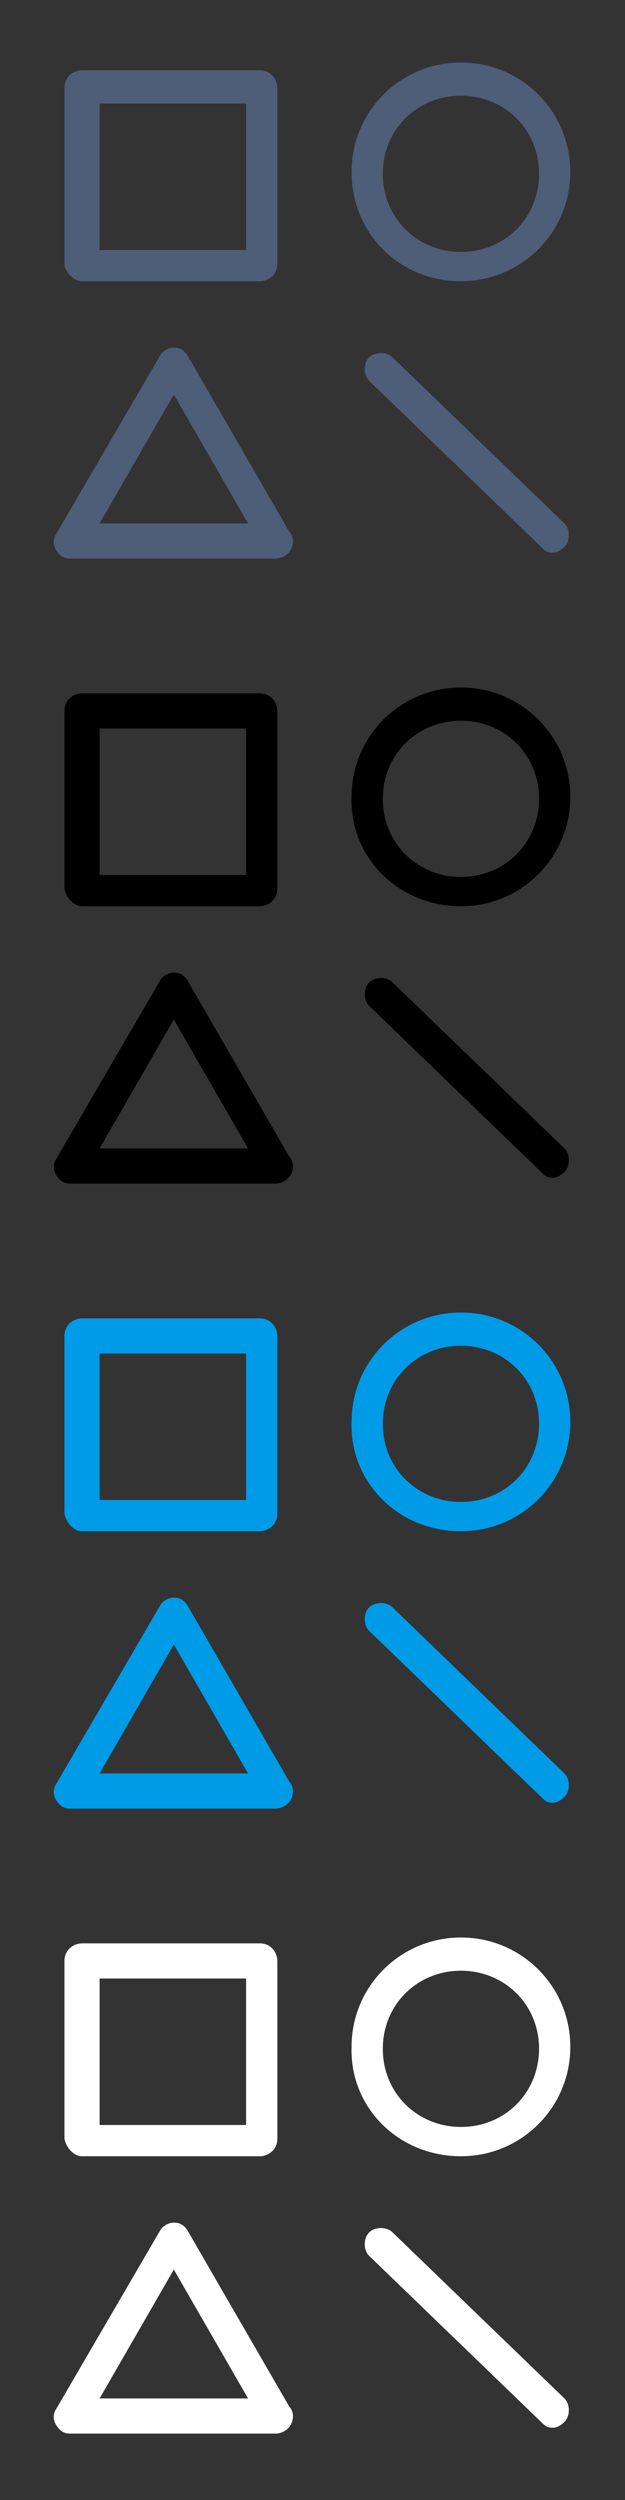 <?xml version="1.0" encoding="utf-8"?>
<!-- Generator: Adobe Illustrator 17.1.0, SVG Export Plug-In . SVG Version: 6.00 Build 0)  -->
<!DOCTYPE svg PUBLIC "-//W3C//DTD SVG 1.1//EN" "http://www.w3.org/Graphics/SVG/1.1/DTD/svg11.dtd">
<svg version="1.1" id="Layer_1" xmlns:sketch="http://www.bohemiancoding.com/sketch/ns"
	 xmlns="http://www.w3.org/2000/svg" xmlns:xlink="http://www.w3.org/1999/xlink" x="0px" y="0px" width="32px" height="128px"
	 viewBox="0 0 32 128" enable-background="new 0 0 32 128" xml:space="preserve">
<rect x="0" y="0" width="32" height="128" fill="#333333" stroke="none"/>
<g>
	<path fill="#4E5D78" d="M4.2,14.4h9.1c0.4,0,0.9-0.3,0.9-0.9V4.5c0-0.4-0.3-0.9-0.9-0.9H4.2c-0.4,0-0.9,0.3-0.9,0.9v9.1
		C3.4,14,3.8,14.4,4.2,14.4z M5.1,5.3h7.5v7.5H5.1V5.3z"/>
	<path fill="#4E5D78" d="M23.6,14.4c3.1,0,5.6-2.5,5.6-5.6s-2.5-5.6-5.6-5.6s-5.6,2.5-5.6,5.6S20.4,14.4,23.6,14.4z M23.6,4.9
		c2.2,0,4,1.7,4,4c0,2.2-1.7,4-4,4c-2.2,0-4-1.7-4-4S21.4,4.9,23.6,4.9z"/>
	<path fill="#4E5D78" d="M9.6,18.2c-0.2-0.3-0.4-0.4-0.7-0.4c-0.3,0-0.6,0.2-0.7,0.4l-5.3,9.1c-0.2,0.3-0.2,0.6,0,0.9
		c0.2,0.3,0.4,0.4,0.7,0.4h10.5l0,0c0.4,0,0.9-0.3,0.9-0.9c0-0.2-0.1-0.4-0.2-0.5L9.6,18.2z M5.1,26.8l3.8-6.6l3.8,6.6H5.1z"/>
</g>
<path fill="#4E5D78" d="M20.1,18.3c-0.3-0.3-0.9-0.3-1.2,0s-0.3,0.9,0,1.2l8.8,8.5c0.2,0.2,0.3,0.3,0.6,0.3c0.2,0,0.4-0.1,0.6-0.3
	c0.3-0.3,0.3-0.9,0-1.2L20.1,18.3z"/>
<g>
	<path d="M4.2,46.4h9.1c0.4,0,0.9-0.3,0.9-0.9v-9.1c0-0.4-0.3-0.9-0.9-0.9H4.2c-0.4,0-0.9,0.3-0.9,0.9v9.1C3.4,46,3.8,46.4,4.2,46.4
		z M5.1,37.3h7.5v7.5H5.1V37.3z"/>
	<path d="M23.6,46.4c3.1,0,5.6-2.5,5.6-5.6c0-3.1-2.5-5.6-5.6-5.6s-5.6,2.5-5.6,5.6C17.9,43.9,20.4,46.4,23.6,46.4z M23.6,36.9
		c2.2,0,4,1.7,4,4c0,2.2-1.7,4-4,4c-2.2,0-4-1.7-4-4S21.4,36.9,23.6,36.9z"/>
	<path d="M9.6,50.2c-0.2-0.3-0.4-0.4-0.7-0.4c-0.3,0-0.6,0.2-0.7,0.4l-5.3,9.1c-0.2,0.3-0.2,0.6,0,0.9c0.2,0.3,0.4,0.4,0.7,0.4h10.5
		l0,0c0.4,0,0.9-0.3,0.9-0.9c0-0.2-0.1-0.4-0.2-0.5L9.6,50.2z M5.1,58.8l3.8-6.6l3.8,6.6H5.1z"/>
</g>
<path d="M20.1,50.3c-0.3-0.3-0.9-0.3-1.2,0s-0.3,0.9,0,1.2l8.8,8.5c0.2,0.2,0.3,0.3,0.6,0.3c0.2,0,0.4-0.1,0.6-0.3
	c0.3-0.3,0.3-0.9,0-1.2L20.1,50.3z"/>
<g>
	<path fill="#009BE7" d="M4.2,78.4h9.1c0.4,0,0.9-0.3,0.9-0.9v-9.1c0-0.4-0.3-0.9-0.9-0.9H4.2c-0.4,0-0.9,0.3-0.9,0.9v9.1
		C3.4,78,3.8,78.4,4.2,78.4z M5.1,69.3h7.5v7.5H5.1V69.3z"/>
	<path fill="#009BE7" d="M23.6,78.4c3.1,0,5.6-2.5,5.6-5.6c0-3.1-2.5-5.6-5.6-5.6s-5.6,2.5-5.6,5.6C17.9,75.9,20.4,78.4,23.6,78.4z
		 M23.6,68.9c2.2,0,4,1.7,4,4c0,2.2-1.7,4-4,4c-2.2,0-4-1.7-4-4C19.6,70.6,21.4,68.9,23.6,68.9z"/>
	<path fill="#009BE7" d="M9.6,82.2c-0.2-0.3-0.4-0.4-0.7-0.4c-0.3,0-0.6,0.2-0.7,0.4l-5.3,9.1c-0.2,0.3-0.2,0.6,0,0.9
		c0.2,0.3,0.4,0.4,0.7,0.4h10.5l0,0c0.4,0,0.9-0.3,0.9-0.9c0-0.2-0.1-0.4-0.2-0.5L9.6,82.2z M5.1,90.8l3.8-6.6l3.8,6.6H5.1z"/>
</g>
<path fill="#009BE7" d="M20.1,82.3c-0.3-0.3-0.9-0.3-1.2,0c-0.3,0.3-0.3,0.9,0,1.2l8.8,8.5c0.2,0.2,0.3,0.3,0.6,0.3
	c0.2,0,0.4-0.1,0.6-0.3c0.3-0.3,0.3-0.9,0-1.2L20.1,82.3z"/>
<g>
	<path fill="#FFFFFF" d="M4.2,110.4h9.1c0.4,0,0.9-0.3,0.9-0.9v-9.1c0-0.4-0.3-0.9-0.9-0.9H4.2c-0.4,0-0.9,0.3-0.9,0.9v9.1
		C3.4,110,3.8,110.4,4.2,110.4z M5.1,101.3h7.5v7.5H5.1V101.3z"/>
	<path fill="#FFFFFF" d="M23.6,110.4c3.1,0,5.6-2.5,5.6-5.6c0-3.1-2.5-5.6-5.6-5.6s-5.6,2.5-5.6,5.6
		C17.9,107.9,20.4,110.4,23.6,110.4z M23.6,100.9c2.2,0,4,1.7,4,4c0,2.2-1.7,4-4,4c-2.2,0-4-1.7-4-4
		C19.6,102.6,21.4,100.9,23.6,100.9z"/>
	<path fill="#FFFFFF" d="M9.6,114.2c-0.2-0.3-0.4-0.4-0.7-0.4c-0.3,0-0.6,0.2-0.7,0.4l-5.3,9.1c-0.2,0.3-0.2,0.6,0,0.9
		c0.2,0.3,0.4,0.4,0.7,0.4h10.5l0,0c0.4,0,0.9-0.3,0.9-0.9c0-0.2-0.1-0.4-0.2-0.5L9.6,114.2z M5.1,122.8l3.8-6.6l3.8,6.6H5.1z"/>
</g>
<path fill="#FFFFFF" d="M20.1,114.3c-0.3-0.3-0.9-0.3-1.2,0c-0.3,0.3-0.3,0.9,0,1.2l8.8,8.5c0.2,0.2,0.3,0.3,0.6,0.3
	c0.2,0,0.4-0.1,0.6-0.3c0.3-0.3,0.3-0.9,0-1.2L20.1,114.3z"/>
</svg>
